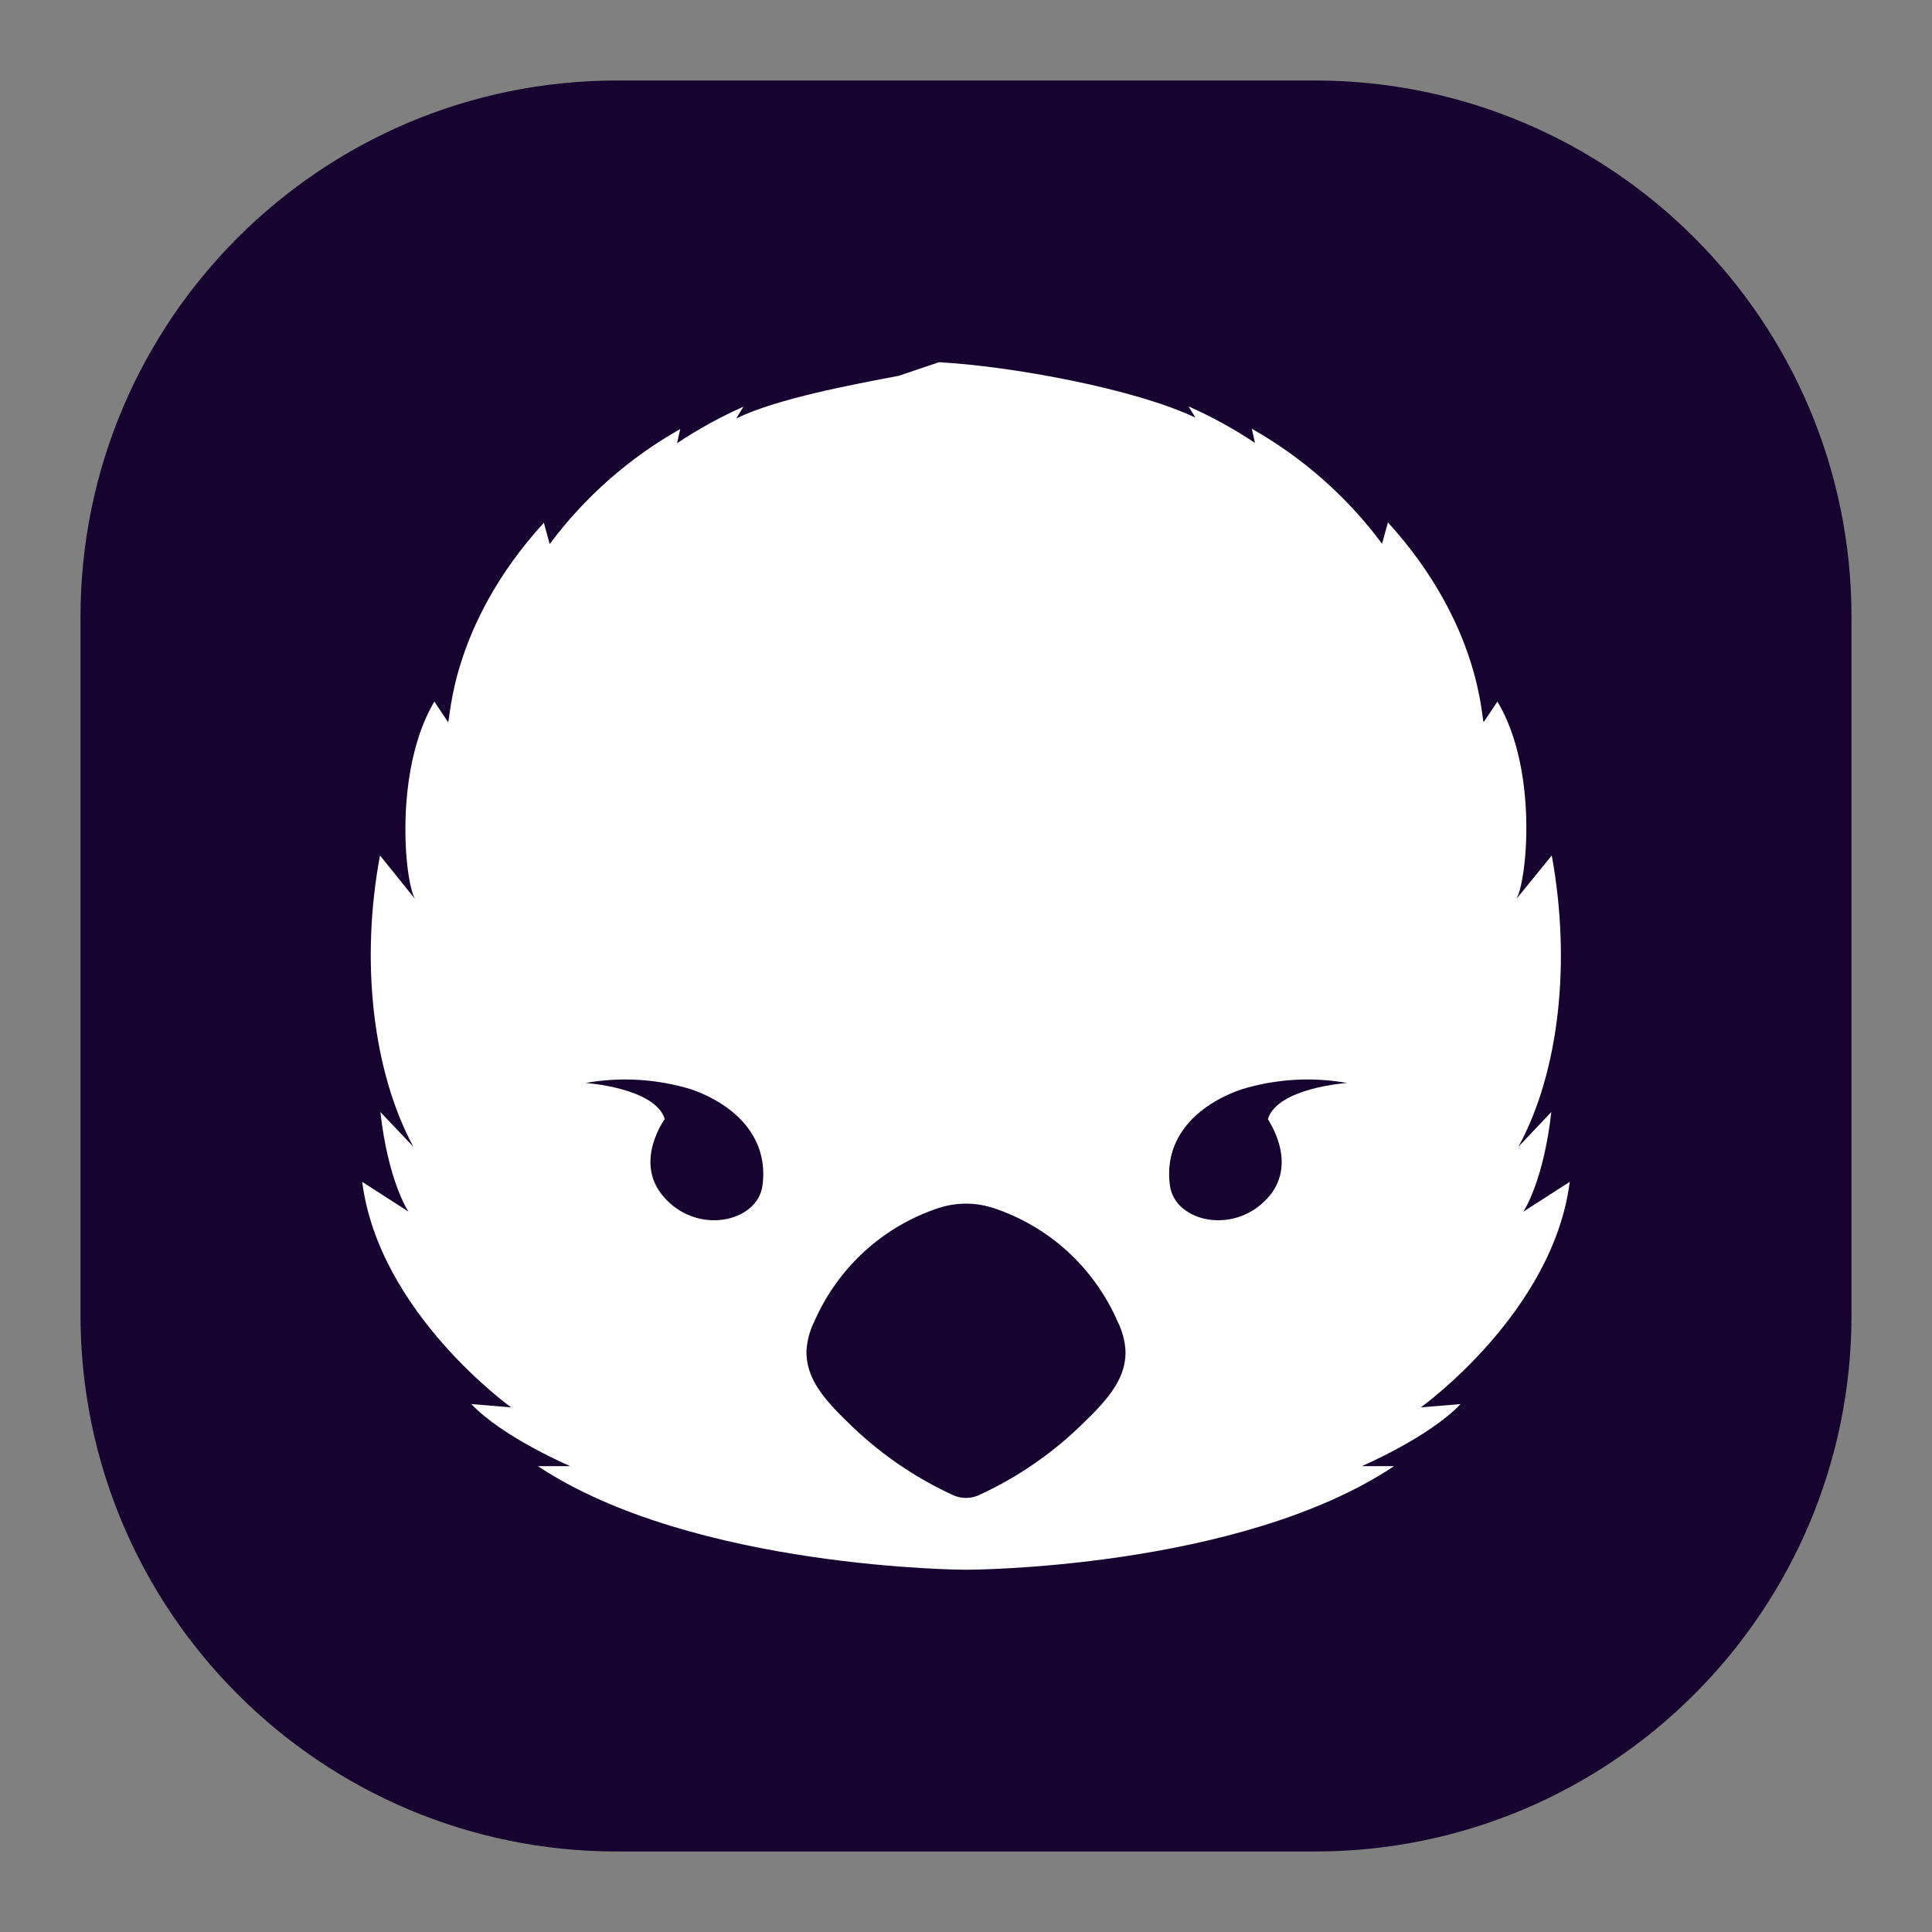 <svg width="48" height="48" viewBox="0 0 48 48" fill="none" xmlns="http://www.w3.org/2000/svg">
<rect x="0" y="0" width="48" height="48" fill="#808080" stroke="none"/>
<path d="M32.667 2H15.333C7.97 2 2 7.97 2 15.333V32.667C2 40.03 7.97 46 15.333 46H32.667C40.03 46 46 40.03 46 32.667V15.333C46 7.97 40.03 2 32.667 2Z" fill="#160330"/>
<path d="M22.325 9.338C21.189 9.553 19.309 9.901 18.291 10.396L18.47 10.105C17.895 10.36 17.343 10.663 16.821 11.012L16.9 10.66C15.631 11.376 14.527 12.349 13.657 13.517L13.512 12.987C11.182 15.542 11.195 17.887 11.132 17.941L10.791 17.43C9.786 19.128 10.048 21.882 10.311 22.334L9.441 21.254C8.948 23.885 9.261 26.62 10.269 28.49L9.451 27.628C9.64 29.312 10.117 30.058 10.149 30.103L8.999 29.363C9.412 32.615 12.7 34.966 12.7 34.966L11.711 34.884C12.498 35.715 14.167 36.426 14.167 36.426H13.363C17.227 38.985 24.001 39 24.001 39C24.001 39 30.772 39 34.635 36.426H33.833C33.833 36.426 35.495 35.715 36.288 34.884L35.299 34.966C35.299 34.966 38.587 32.615 39 29.363L37.848 30.103C37.877 30.058 38.354 29.31 38.542 27.628L37.725 28.49C38.745 26.62 39.035 23.885 38.553 21.254L37.675 22.334C37.937 21.882 38.221 19.128 37.203 17.43L36.862 17.941C36.8 17.888 36.813 15.542 34.483 12.979L34.337 13.509C33.469 12.342 32.366 11.369 31.101 10.652L31.18 11.004C30.656 10.655 30.104 10.352 29.529 10.097L29.701 10.377C28.179 9.652 25.1 9.095 23.329 8.999L22.325 9.338ZM18.942 29.463C18.817 30.37 17.29 30.714 16.455 29.695C15.757 28.836 16.516 27.802 16.516 27.802C16.275 27.022 14.549 26.906 14.549 26.906C15.424 26.75 16.323 26.805 17.173 27.064C18.265 27.446 19.11 28.264 18.942 29.463ZM26.964 35.307C26.192 36.08 25.288 36.707 24.294 37.158C24.105 37.235 23.894 37.235 23.705 37.158C22.711 36.706 21.807 36.079 21.035 35.307C20.368 34.665 20.036 34.184 20.036 33.586C20.047 33.323 20.114 33.066 20.232 32.831C20.521 32.171 20.945 31.578 21.477 31.091C22.009 30.605 22.637 30.238 23.319 30.013C23.761 29.868 24.238 29.868 24.68 30.013C25.362 30.237 25.989 30.605 26.522 31.09C27.053 31.576 27.478 32.171 27.767 32.833C27.885 33.069 27.954 33.328 27.964 33.593C27.964 34.184 27.633 34.665 26.964 35.307ZM31.554 29.695C30.72 30.714 29.194 30.37 29.068 29.463C28.9 28.264 29.744 27.446 30.846 27.064C31.696 26.805 32.595 26.75 33.469 26.906C33.469 26.906 31.743 27.022 31.501 27.802C31.483 27.802 32.243 28.833 31.554 29.695Z" fill="white"/>
</svg>
